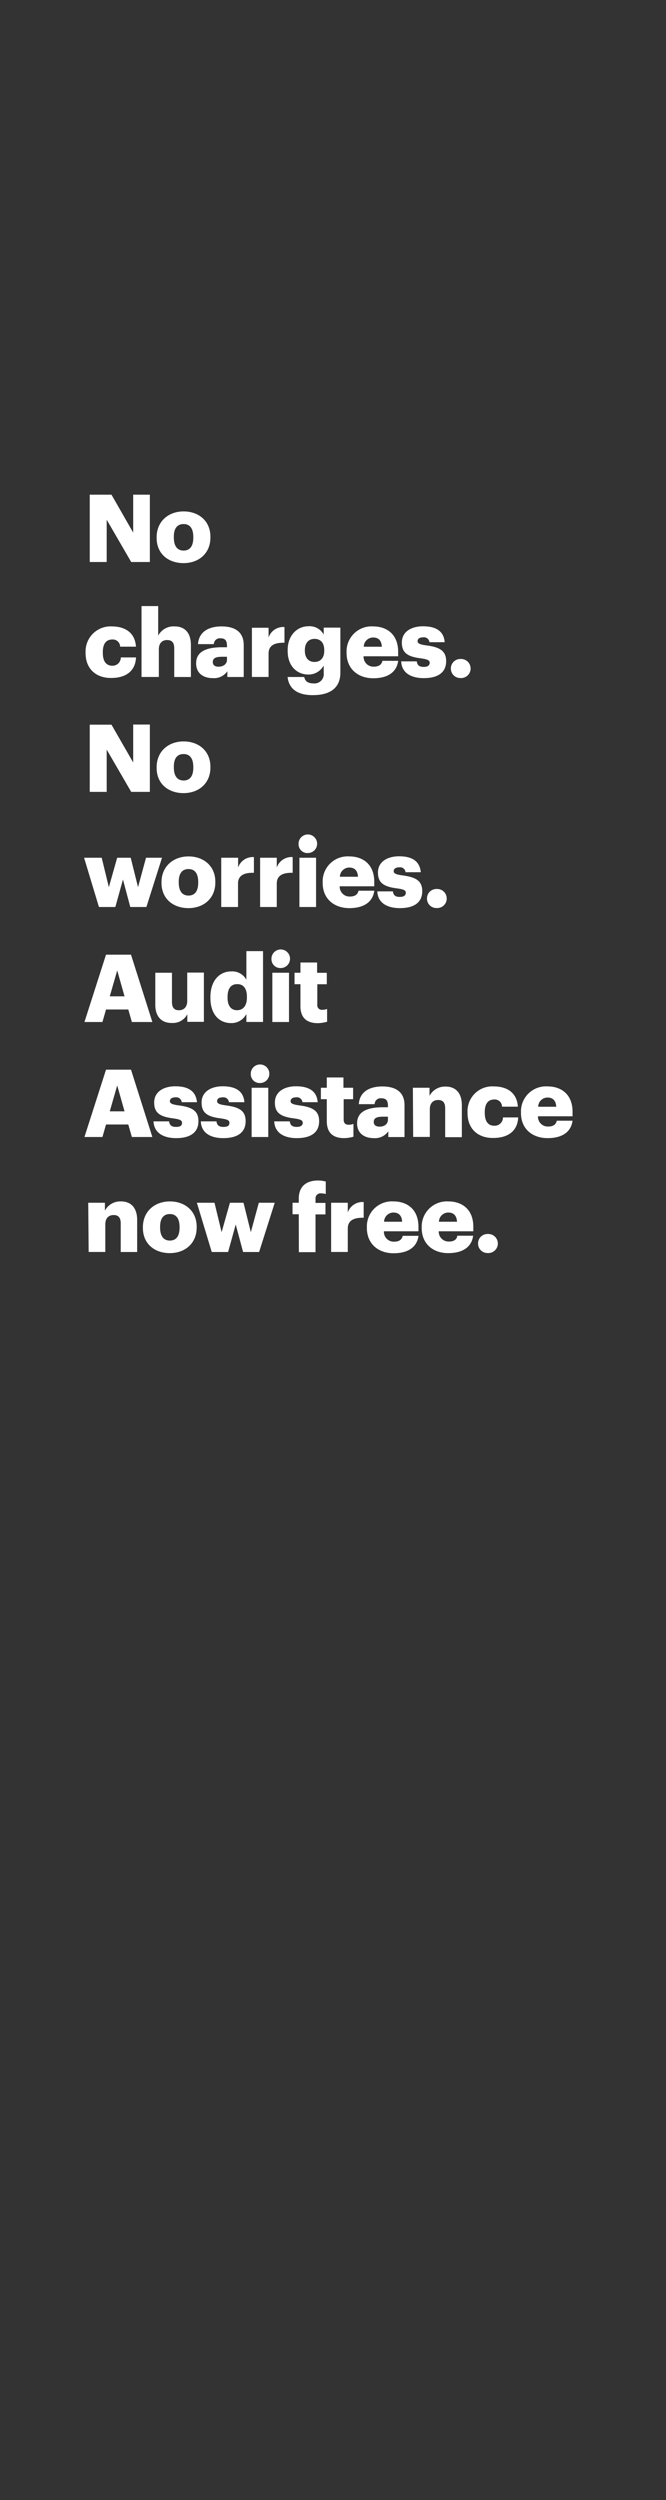 <svg xmlns="http://www.w3.org/2000/svg" viewBox="0 0 160 600"><rect x="0" y="0" width="160" height="600" fill="#333333" stroke="none"/><title>Asset 6</title><g id="Layer_2" data-name="Layer 2"><g id="Rect"><rect width="160" height="600" fill="none"/></g><g id="No_charges._No_worries._Audit_Assistance_now_free." data-name="No charges. No worries. Audit Assistance now free."><path d="M21.56,118.72h5.22L32,127.83v-9.11H36v16.16H31.52l-5.89-10.15v10.15H21.56Z" fill="#fff"/><path d="M37.63,129.11v-.18c0-3.79,2.82-6.19,6.48-6.19s6.44,2.33,6.44,6.08V129c0,3.84-2.82,6.15-6.46,6.15S37.63,132.93,37.63,129.11Zm8.81-.06v-.18c0-2-.79-3.1-2.33-3.1s-2.35,1.06-2.35,3V129c0,2,.79,3.14,2.35,3.14S46.44,131,46.44,129.05Z" fill="#fff"/><path d="M20.56,156.71v-.18a6,6,0,0,1,6.31-6.19c2.89,0,5.56,1.27,5.79,4.86h-3.8a1.75,1.75,0,0,0-1.9-1.72c-1.42,0-2.26,1-2.26,3v.18c0,2.06.79,3.12,2.33,3.12a2,2,0,0,0,2-2h3.64c-.11,3-2.12,4.93-5.94,4.93C23.25,162.75,20.56,160.69,20.56,156.71Z" fill="#fff"/><path d="M34,145.46h4v7.1A4.17,4.17,0,0,1,42,150.34c2.28,0,3.86,1.43,3.86,4.45v7.69h-4v-6.87c0-1.34-.52-2-1.7-2s-2,.72-2,2.24v6.62H34Z" fill="#fff"/><path d="M47.12,159.2c0-2.78,2.35-3.86,6.28-3.86h1.13v-.28c0-1.12-.27-1.87-1.56-1.87a1.45,1.45,0,0,0-1.6,1.4h-3.8c.18-2.85,2.42-4.25,5.65-4.25s5.33,1.33,5.33,4.48v7.66H54.62V161.1a3.87,3.87,0,0,1-3.5,1.65C49,162.75,47.12,161.71,47.12,159.2Zm7.41-.86v-.72H53.47c-1.63,0-2.35.31-2.35,1.29,0,.67.45,1.1,1.4,1.1C53.67,160,54.53,159.36,54.53,158.34Z" fill="#fff"/><path d="M60.52,150.66h4V153a3.72,3.72,0,0,1,3.82-2.51v3.77c-2.47-.06-3.82.7-3.82,2.6v5.61h-4Z" fill="#fff"/><path d="M69.09,162.48h4c.18.86.7,1.53,2.17,1.53a2.23,2.23,0,0,0,2.51-2.48v-1.81a4.15,4.15,0,0,1-3.66,2.17c-2.76,0-5-2-5-5.67V156c0-3.48,2.24-5.7,5-5.7a3.85,3.85,0,0,1,3.66,2v-1.67h4v10.82c0,3.53-2.33,5.38-6.55,5.38C71.26,166.86,69.4,165.17,69.09,162.48Zm8.81-6.29V156c0-1.63-.84-2.67-2.33-2.67s-2.33,1.06-2.33,2.69v.18c0,1.63.86,2.67,2.31,2.67S77.9,157.87,77.9,156.19Z" fill="#fff"/><path d="M83.26,156.71v-.18a6,6,0,0,1,6.39-6.19c3.23,0,6,1.85,6,6.1v1.07H87.35A2.36,2.36,0,0,0,89.81,160c1.33,0,1.9-.61,2.06-1.4h3.79c-.36,2.66-2.41,4.18-6,4.18S83.26,160.58,83.26,156.71Zm8.47-1.49C91.66,153.8,91,153,89.65,153a2.25,2.25,0,0,0-2.26,2.21Z" fill="#fff"/><path d="M96.39,158.73h3.73c.13.85.52,1.33,1.67,1.33,1,0,1.44-.39,1.44-1s-.56-.84-2.19-1.07c-3.16-.4-4.5-1.33-4.5-3.79,0-2.62,2.33-3.89,5.07-3.89,2.91,0,5,1,5.22,3.82h-3.66a1.32,1.32,0,0,0-1.52-1.17c-.88,0-1.33.38-1.33.92s.54.79,2,1c3.27.41,4.86,1.27,4.86,3.8,0,2.8-2.08,4.07-5.36,4.07S96.48,161.35,96.39,158.73Z" fill="#fff"/><path d="M108.32,160.44a2.25,2.25,0,0,1,2.3-2.28,2.29,2.29,0,1,1,0,4.57A2.25,2.25,0,0,1,108.32,160.44Z" fill="#fff"/><path d="M21.56,173.92h5.22L32,183v-9.11H36v16.16H31.52l-5.89-10.15v10.15H21.56Z" fill="#fff"/><path d="M37.63,184.31v-.18c0-3.79,2.82-6.19,6.48-6.19s6.44,2.33,6.44,6.08v.18c0,3.84-2.82,6.15-6.46,6.15S37.63,188.13,37.63,184.31Zm8.81-.06v-.18c0-2-.79-3.1-2.33-3.1S41.76,182,41.76,184v.18c0,2,.79,3.14,2.35,3.14S46.44,186.21,46.44,184.25Z" fill="#fff"/><path d="M20.2,205.86h4.23l1.72,7.07,2-7.07h3.25l1.76,7.07,1.92-7.07h3.84l-3.75,11.82H31.3l-1.76-6.6-1.83,6.6H23.77Z" fill="#fff"/><path d="M38.8,211.91v-.18c0-3.79,2.83-6.19,6.49-6.19s6.44,2.33,6.44,6.08v.18c0,3.84-2.83,6.15-6.46,6.15S38.8,215.73,38.8,211.91Zm8.82-.06v-.18c0-2-.79-3.1-2.33-3.1s-2.35,1.06-2.35,3.05v.18c0,2,.79,3.14,2.35,3.14S47.62,213.81,47.62,211.85Z" fill="#fff"/><path d="M53.15,205.86H57.2v2.35A3.73,3.73,0,0,1,61,205.7v3.77c-2.47-.06-3.82.7-3.82,2.6v5.61H53.15Z" fill="#fff"/><path d="M62.49,205.86h4v2.35a3.74,3.74,0,0,1,3.82-2.51v3.77c-2.46-.06-3.82.7-3.82,2.6v5.61h-4Z" fill="#fff"/><path d="M71.73,202.65A2.23,2.23,0,1,1,74,204.73,2.11,2.11,0,0,1,71.73,202.65Zm.2,3.21h4v11.82h-4Z" fill="#fff"/><path d="M77.52,211.91v-.18a6,6,0,0,1,6.39-6.19c3.23,0,6,1.85,6,6.1v1.07H81.61a2.36,2.36,0,0,0,2.46,2.46c1.33,0,1.9-.61,2.06-1.4h3.79c-.36,2.66-2.42,4.18-6,4.18S77.52,215.78,77.52,211.91ZM86,210.42c-.07-1.42-.77-2.21-2.08-2.21a2.25,2.25,0,0,0-2.26,2.21Z" fill="#fff"/><path d="M90.65,213.93h3.73c.13.85.51,1.33,1.67,1.33,1,0,1.44-.38,1.44-1s-.56-.84-2.19-1.06c-3.16-.41-4.5-1.34-4.5-3.8,0-2.62,2.33-3.89,5.07-3.89,2.91,0,4.95,1,5.22,3.82H97.43a1.32,1.32,0,0,0-1.52-1.17c-.88,0-1.33.38-1.33.92s.54.79,2,1c3.27.41,4.86,1.27,4.86,3.8,0,2.8-2.08,4.07-5.36,4.07S90.74,216.55,90.65,213.93Z" fill="#fff"/><path d="M102.58,215.64a2.25,2.25,0,0,1,2.3-2.28,2.29,2.29,0,1,1,0,4.57A2.25,2.25,0,0,1,102.58,215.64Z" fill="#fff"/><path d="M25.47,229.12h6l5.13,16.16H31.68l-.86-3H25.47l-.86,3H20.29Zm.9,10h3.55l-1.76-6.21Z" fill="#fff"/><path d="M37.31,241.16v-7.7h4v7c0,1.33.52,2,1.67,2s2-.73,2-2.24v-6.8h4v11.82H45v-1.83a3.88,3.88,0,0,1-3.75,2.1C39,245.55,37.31,244.15,37.31,241.16Z" fill="#fff"/><path d="M50.55,239.49v-.18c0-4,2.22-6.17,5-6.17a3.84,3.84,0,0,1,3.64,2v-6.87h4v17h-4v-1.92a4,4,0,0,1-3.68,2.19C52.79,245.55,50.55,243.58,50.55,239.49Zm8.77-.07v-.18c0-2-.83-3.05-2.32-3.05s-2.33,1-2.33,3.08v.18c0,2,.88,3,2.28,3S59.32,241.44,59.32,239.42Z" fill="#fff"/><path d="M65.22,230.25a2.23,2.23,0,1,1,2.22,2.08A2.11,2.11,0,0,1,65.22,230.25Zm.21,3.21h4v11.82h-4Z" fill="#fff"/><path d="M72.18,241.48v-5.27H70.76v-2.75h1.42V231h4v2.47h2.33v2.75H76.23v4.89a1.08,1.08,0,0,0,1.2,1.24,3.19,3.19,0,0,0,1.15-.2v3.07a8.74,8.74,0,0,1-2.24.34C73.67,245.55,72.18,244.26,72.18,241.48Z" fill="#fff"/><path d="M25.47,256.72h6l5.13,16.16H31.68l-.86-3H25.47l-.86,3H20.29Zm.9,10h3.55l-1.76-6.22Z" fill="#fff"/><path d="M36.88,269.13h3.73c.14.85.52,1.33,1.67,1.33s1.45-.39,1.45-1-.57-.84-2.19-1.06c-3.17-.41-4.5-1.34-4.5-3.8,0-2.62,2.33-3.89,5.06-3.89,2.92,0,4.95,1,5.22,3.82H43.66a1.32,1.32,0,0,0-1.51-1.17c-.88,0-1.34.38-1.34.92s.55.79,2,1c3.28.41,4.86,1.27,4.86,3.8,0,2.8-2.08,4.07-5.35,4.07S37,271.75,36.88,269.13Z" fill="#fff"/><path d="M48.25,269.13H52c.13.85.52,1.33,1.67,1.33s1.45-.39,1.45-1-.57-.84-2.19-1.06c-3.17-.41-4.5-1.34-4.5-3.8,0-2.62,2.33-3.89,5.06-3.89,2.92,0,5,1,5.22,3.82H55a1.32,1.32,0,0,0-1.51-1.17c-.89,0-1.34.38-1.34.92s.54.79,2,1c3.28.41,4.86,1.27,4.86,3.8,0,2.8-2.08,4.07-5.36,4.07S48.34,271.75,48.25,269.13Z" fill="#fff"/><path d="M60.25,257.85a2.23,2.23,0,1,1,2.21,2.08A2.11,2.11,0,0,1,60.25,257.85Zm.2,3.21h4v11.82h-4Z" fill="#fff"/><path d="M65.88,269.13h3.73c.13.85.52,1.33,1.67,1.33,1,0,1.45-.39,1.45-1s-.57-.84-2.2-1.06c-3.16-.41-4.49-1.34-4.49-3.8,0-2.62,2.32-3.89,5.06-3.89,2.91,0,5,1,5.22,3.82H72.66a1.32,1.32,0,0,0-1.52-1.17c-.88,0-1.33.38-1.33.92s.54.79,2,1c3.28.41,4.86,1.27,4.86,3.8,0,2.8-2.08,4.07-5.36,4.07S66,271.75,65.88,269.13Z" fill="#fff"/><path d="M78.51,269.08v-5.27H77.09v-2.75h1.42v-2.47h4v2.47h2.32v2.75H82.56v4.89c0,.86.43,1.24,1.19,1.24a3.24,3.24,0,0,0,1.16-.2v3.07a8.74,8.74,0,0,1-2.24.34C80,273.15,78.51,271.86,78.51,269.08Z" fill="#fff"/><path d="M85.79,269.6c0-2.78,2.35-3.86,6.28-3.86H93.2v-.28c0-1.13-.27-1.87-1.56-1.87A1.44,1.44,0,0,0,90,265h-3.8c.18-2.85,2.42-4.25,5.65-4.25s5.33,1.34,5.33,4.48v7.66H93.29V271.5a3.87,3.87,0,0,1-3.5,1.65C87.66,273.15,85.79,272.11,85.79,269.6Zm7.41-.86V268H92.14c-1.63,0-2.35.31-2.35,1.29,0,.67.45,1.1,1.4,1.1C92.34,270.41,93.2,269.76,93.2,268.74Z" fill="#fff"/><path d="M99.19,261.06h4V263a4.2,4.2,0,0,1,3.89-2.22c2.28,0,3.87,1.43,3.87,4.45v7.69h-4V266c0-1.34-.52-2-1.69-2s-2,.72-2,2.24v6.62h-4Z" fill="#fff"/><path d="M112.32,267.11v-.18a5.94,5.94,0,0,1,6.3-6.19c2.9,0,5.56,1.27,5.79,4.86h-3.8a1.74,1.74,0,0,0-1.89-1.72c-1.43,0-2.26,1-2.26,3v.18c0,2.06.79,3.12,2.32,3.12a2,2,0,0,0,2.06-2h3.64c-.11,3-2.13,4.93-6,4.93C115,273.15,112.32,271.09,112.32,267.11Z" fill="#fff"/><path d="M125.16,267.11v-.18a6,6,0,0,1,6.39-6.19c3.23,0,6,1.85,6,6.1v1.07h-8.31a2.36,2.36,0,0,0,2.46,2.46c1.33,0,1.9-.61,2.06-1.4h3.79c-.36,2.66-2.41,4.18-6,4.18S125.16,271,125.16,267.11Zm8.47-1.49c-.07-1.42-.77-2.21-2.08-2.21a2.25,2.25,0,0,0-2.26,2.21Z" fill="#fff"/><path d="M21.2,288.66h4v1.9a4.18,4.18,0,0,1,3.89-2.22c2.28,0,3.86,1.43,3.86,4.45v7.69H29v-6.87c0-1.34-.52-2-1.7-2s-2,.72-2,2.24v6.62h-4Z" fill="#fff"/><path d="M34.33,294.71v-.18c0-3.79,2.82-6.19,6.48-6.19s6.44,2.33,6.44,6.08v.18c0,3.84-2.82,6.15-6.46,6.15S34.33,298.53,34.33,294.71Zm8.81-.06v-.18c0-2-.79-3.1-2.33-3.1s-2.35,1.06-2.35,3.05v.18c0,2,.79,3.14,2.35,3.14S43.14,296.61,43.14,294.65Z" fill="#fff"/><path d="M47.3,288.66h4.23l1.71,7.07,2-7.07h3.26l1.76,7.07,1.92-7.07H66l-3.75,11.82H58.4l-1.77-6.6-1.83,6.6H50.87Z" fill="#fff"/><path d="M71.78,291.42h-1.5v-2.76h1.5v-1c0-2.94,1.83-4.34,4.63-4.34a7,7,0,0,1,1.85.25v3a3.68,3.68,0,0,0-1.11-.16,1.19,1.19,0,0,0-1.35,1.29v1h2.39v2.76H75.8v9.06h-4Z" fill="#fff"/><path d="M79.55,288.66h4V291a3.74,3.74,0,0,1,3.82-2.51v3.77c-2.46-.06-3.82.7-3.82,2.6v5.61h-4Z" fill="#fff"/><path d="M88.14,294.71v-.18a6,6,0,0,1,6.39-6.19c3.23,0,6,1.85,6,6.1v1.07H92.23A2.36,2.36,0,0,0,94.69,298c1.33,0,1.9-.61,2.06-1.4h3.79c-.36,2.66-2.41,4.18-6,4.18S88.14,298.58,88.14,294.71Zm8.47-1.49c-.07-1.42-.77-2.21-2.08-2.21a2.25,2.25,0,0,0-2.26,2.21Z" fill="#fff"/><path d="M101.31,294.71v-.18a6.05,6.05,0,0,1,6.4-6.19c3.23,0,6,1.85,6,6.1v1.07H105.4a2.37,2.37,0,0,0,2.47,2.46c1.33,0,1.9-.61,2-1.4h3.8c-.36,2.66-2.42,4.18-6,4.18S101.31,298.58,101.31,294.71Zm8.48-1.49c-.07-1.42-.77-2.21-2.08-2.21a2.25,2.25,0,0,0-2.26,2.21Z" fill="#fff"/><path d="M114.85,298.44a2.25,2.25,0,0,1,2.31-2.28,2.29,2.29,0,1,1,0,4.57A2.26,2.26,0,0,1,114.85,298.44Z" fill="#fff"/></g></g></svg>